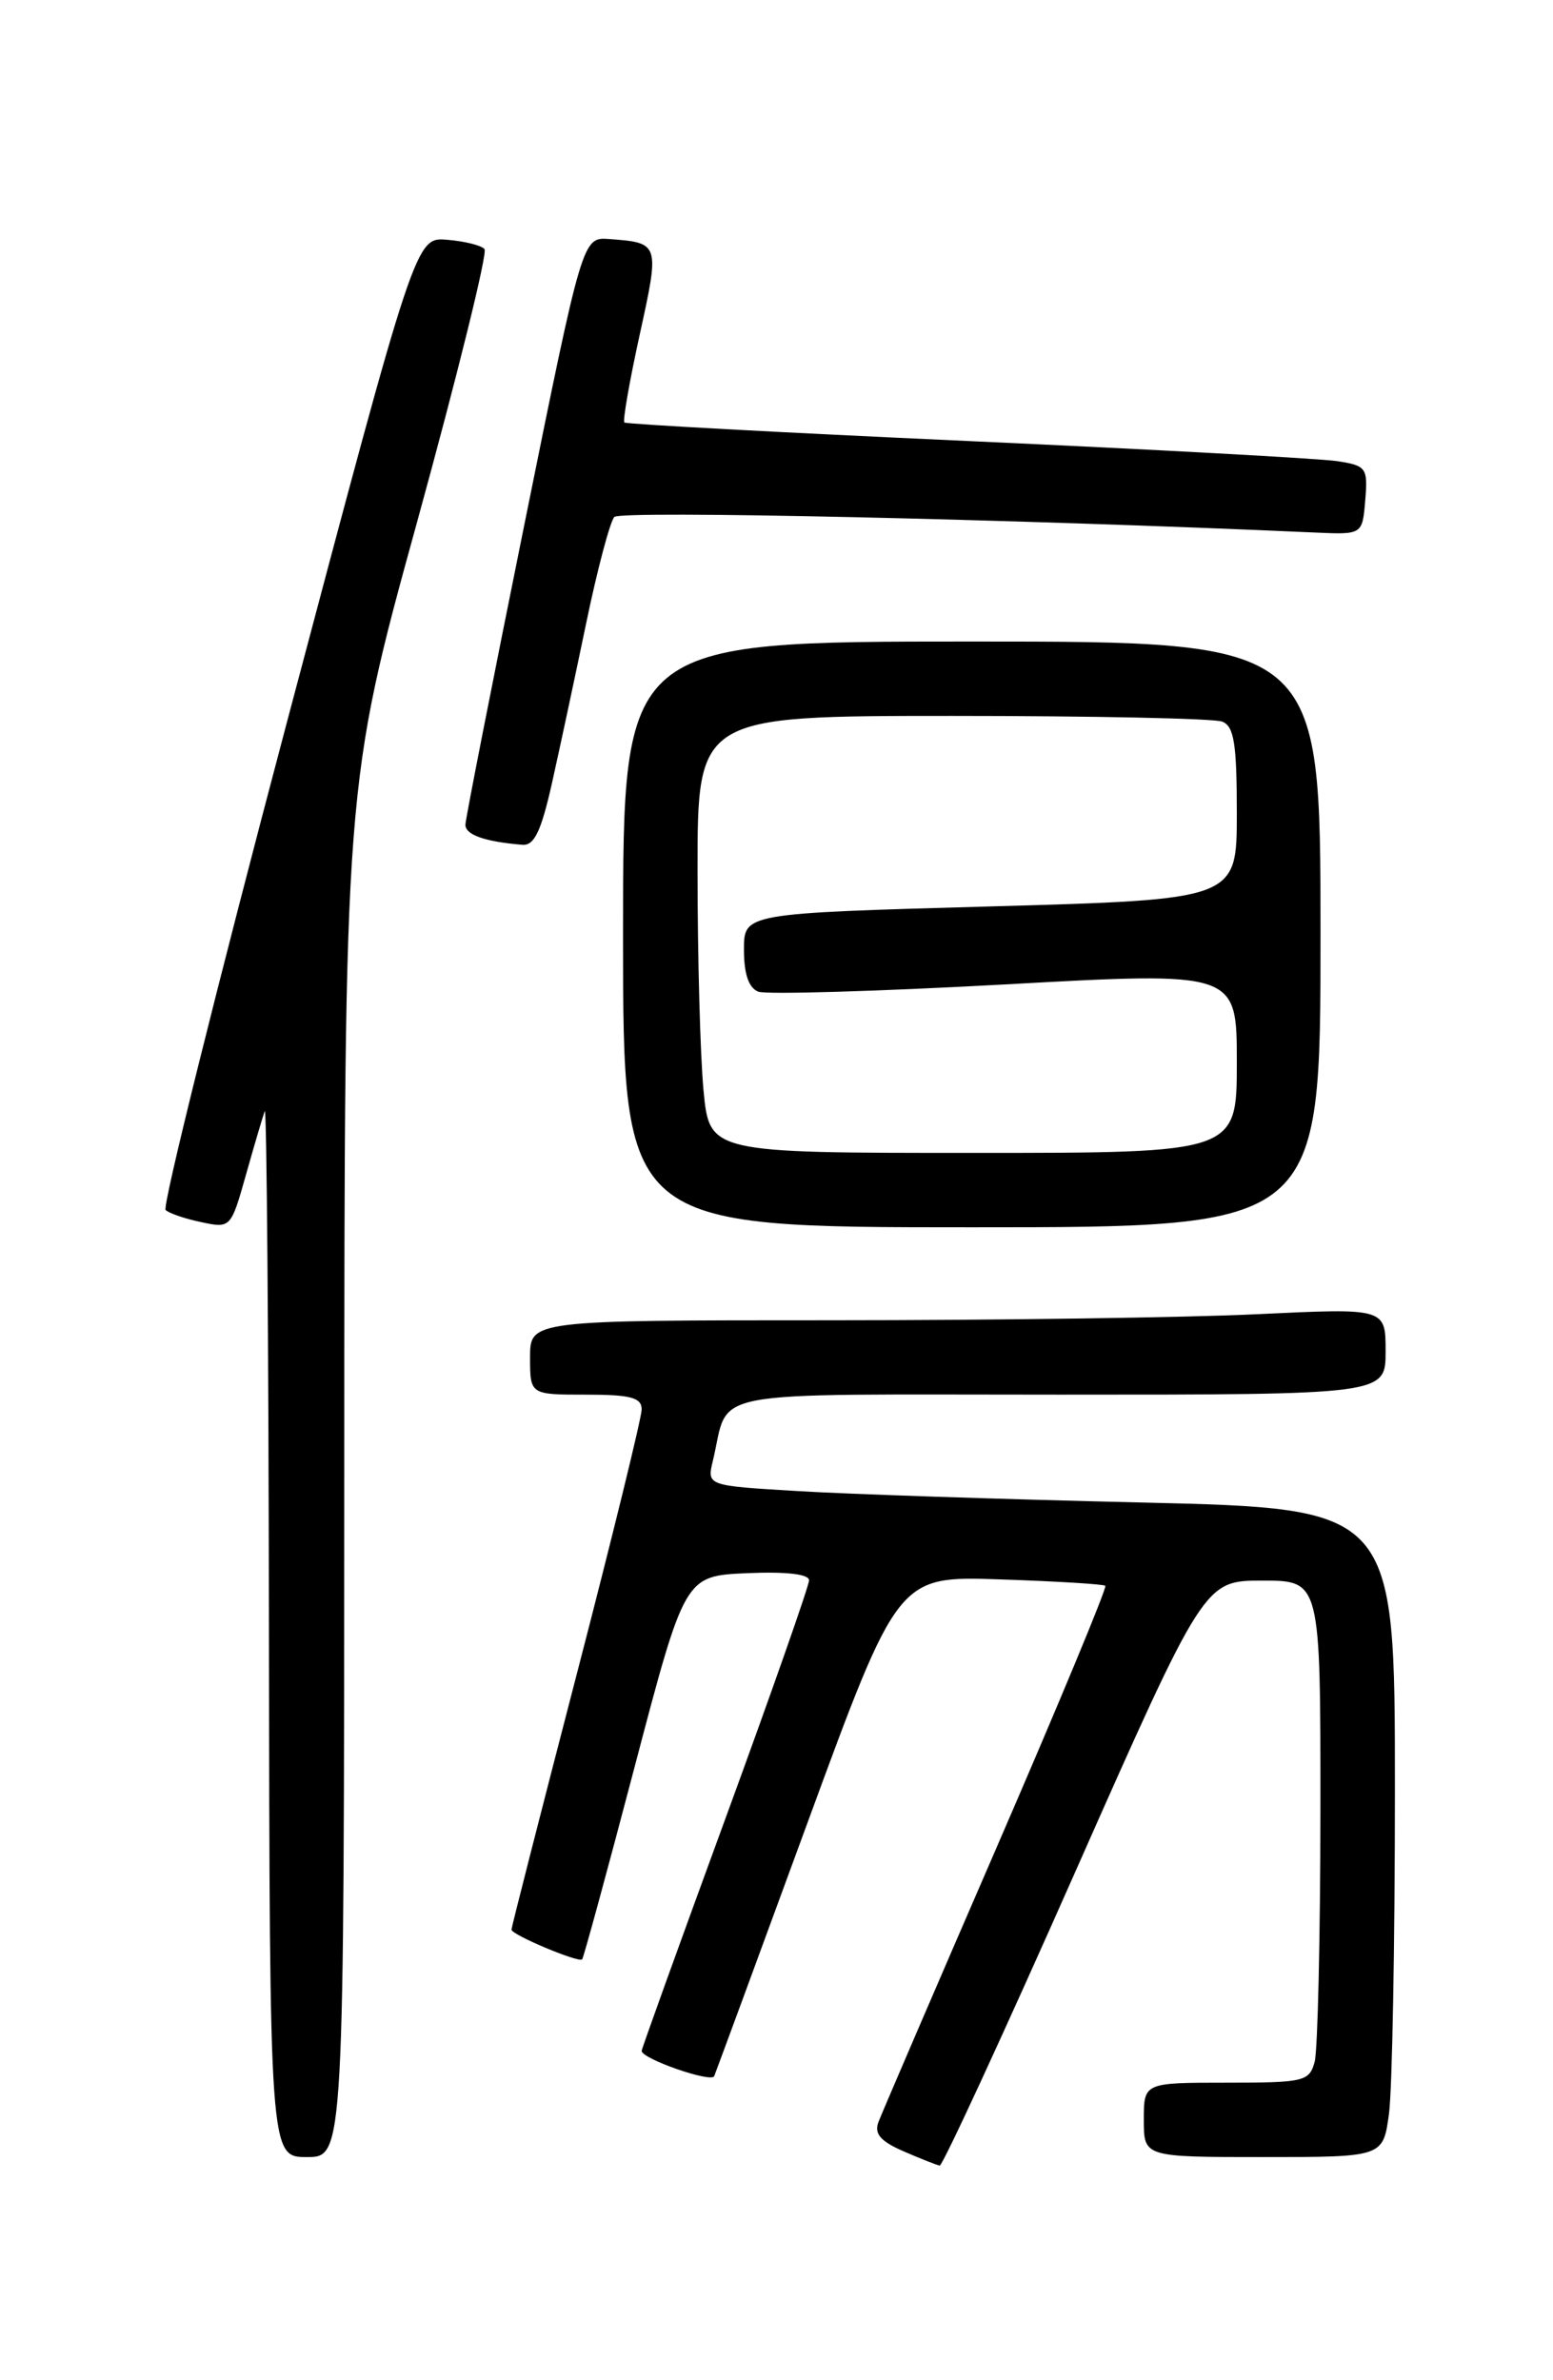 <?xml version="1.0" encoding="UTF-8" standalone="no"?>
<!DOCTYPE svg PUBLIC "-//W3C//DTD SVG 1.1//EN" "http://www.w3.org/Graphics/SVG/1.1/DTD/svg11.dtd" >
<svg xmlns="http://www.w3.org/2000/svg" xmlns:xlink="http://www.w3.org/1999/xlink" version="1.1" viewBox="0 0 167 256">
 <g >
 <path fill="currentColor"
d=" M 115.55 201.50 C 129.50 170.00 129.50 170.00 135.75 170.00 C 142.00 170.00 142.00 170.00 141.99 194.75 C 141.98 208.36 141.70 220.51 141.37 221.75 C 140.80 223.87 140.25 224.00 131.88 224.00 C 123.00 224.00 123.00 224.00 123.00 228.00 C 123.00 232.00 123.00 232.00 135.86 232.00 C 148.73 232.00 148.73 232.00 149.36 227.36 C 149.71 224.81 150.00 209.11 150.00 192.48 C 150.00 162.24 150.00 162.24 122.75 161.60 C 107.76 161.25 91.12 160.70 85.76 160.37 C 76.02 159.79 76.02 159.79 76.65 157.14 C 78.55 149.28 74.78 150.00 113.98 150.00 C 149.00 150.00 149.00 150.00 149.00 145.34 C 149.00 140.69 149.00 140.69 135.34 141.34 C 127.83 141.71 107.13 142.00 89.34 142.00 C 57.00 142.00 57.00 142.00 57.00 146.00 C 57.00 150.00 57.00 150.00 63.00 150.00 C 67.81 150.00 69.00 150.31 69.00 151.59 C 69.00 152.46 65.85 165.31 62.00 180.14 C 58.15 194.97 55.00 207.30 55.00 207.54 C 55.00 208.09 62.21 211.12 62.60 210.74 C 62.75 210.58 65.30 201.24 68.26 189.97 C 73.64 169.50 73.64 169.50 80.32 169.20 C 84.55 169.02 87.00 169.30 87.00 169.97 C 87.00 170.55 82.95 182.09 78.00 195.61 C 73.05 209.13 69.00 220.36 69.00 220.58 C 69.00 221.43 76.49 224.04 76.80 223.30 C 76.98 222.86 81.51 210.57 86.85 196.00 C 96.57 169.50 96.57 169.50 107.53 169.87 C 113.57 170.07 118.66 170.38 118.86 170.56 C 119.06 170.74 113.80 183.40 107.17 198.70 C 100.54 213.99 94.83 227.27 94.47 228.21 C 93.98 229.49 94.66 230.29 97.16 231.38 C 99.00 232.18 100.75 232.87 101.05 232.92 C 101.35 232.96 107.88 218.83 115.55 201.50 Z  M 37.02 158.25 C 37.04 84.50 37.04 84.50 44.89 56.00 C 49.20 40.32 52.45 27.18 52.10 26.79 C 51.76 26.39 49.95 25.94 48.08 25.79 C 44.69 25.50 44.69 25.50 30.90 77.50 C 23.32 106.10 17.43 129.79 17.81 130.14 C 18.19 130.50 19.92 131.09 21.66 131.45 C 24.80 132.12 24.84 132.08 26.46 126.31 C 27.36 123.11 28.27 120.05 28.47 119.50 C 28.68 118.95 28.88 144.04 28.92 175.25 C 29.00 232.00 29.00 232.00 33.00 232.00 C 37.00 232.00 37.00 232.00 37.02 158.25 Z  M 142.00 100.50 C 142.00 69.00 142.00 69.00 104.50 69.00 C 67.00 69.00 67.00 69.00 67.00 100.50 C 67.00 132.00 67.00 132.00 104.50 132.00 C 142.00 132.00 142.00 132.00 142.00 100.50 Z  M 59.35 84.25 C 60.18 80.54 61.84 72.78 63.04 67.00 C 64.24 61.22 65.60 56.10 66.06 55.60 C 66.73 54.89 108.67 55.81 141.50 57.28 C 146.50 57.50 146.50 57.50 146.81 53.81 C 147.10 50.32 146.93 50.08 143.81 49.60 C 141.99 49.32 124.08 48.34 104.00 47.43 C 83.92 46.52 67.34 45.62 67.14 45.44 C 66.95 45.26 67.69 41.01 68.79 35.99 C 70.95 26.15 70.94 26.12 65.51 25.71 C 62.64 25.50 62.64 25.50 56.37 56.50 C 52.92 73.55 50.07 88.03 50.05 88.68 C 50.00 89.78 52.13 90.53 56.17 90.86 C 57.45 90.97 58.19 89.41 59.35 84.25 Z  M 75.65 117.25 C 75.30 113.54 75.01 102.96 75.01 93.75 C 75.00 77.00 75.00 77.00 102.42 77.00 C 117.50 77.00 130.55 77.27 131.42 77.61 C 132.70 78.10 133.00 79.95 133.00 87.48 C 133.00 96.75 133.00 96.75 106.50 97.49 C 80.00 98.23 80.00 98.23 80.00 102.14 C 80.00 104.76 80.51 106.26 81.55 106.66 C 82.40 106.98 94.33 106.63 108.05 105.88 C 133.00 104.50 133.00 104.50 133.00 114.25 C 133.00 124.00 133.00 124.00 104.64 124.00 C 76.29 124.00 76.29 124.00 75.65 117.25 Z "/>
</g>
</svg>